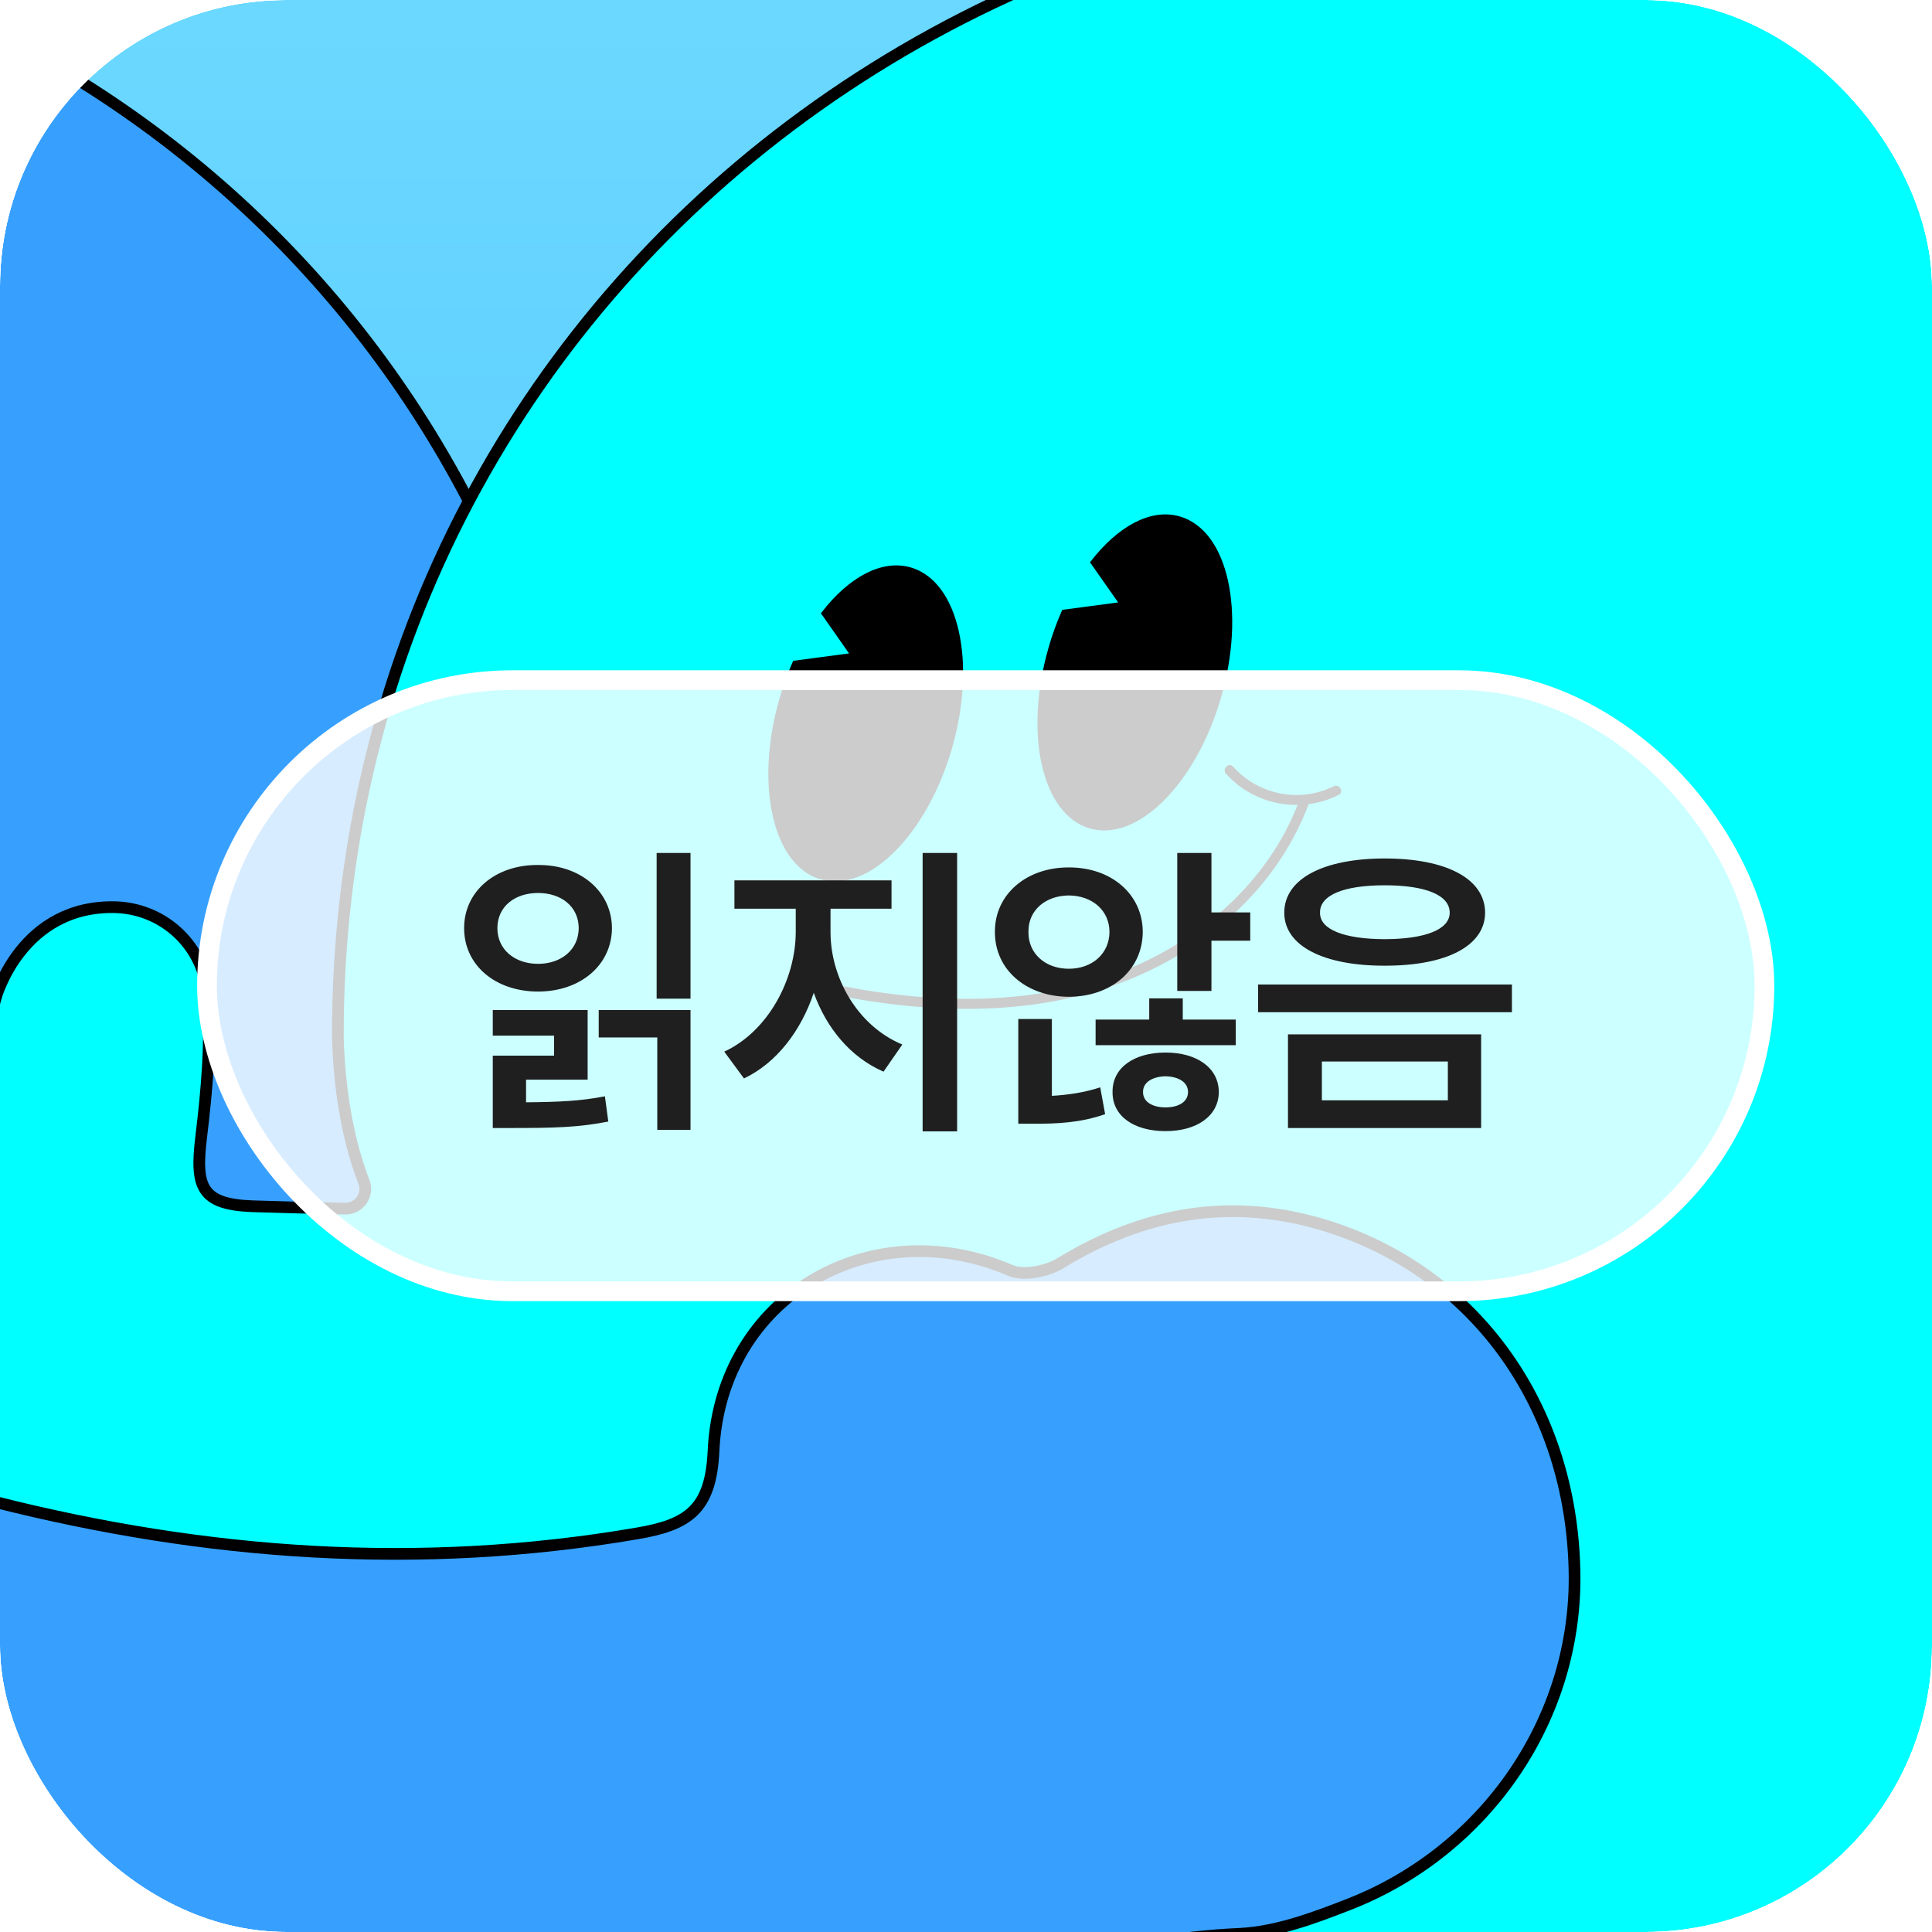 <svg width="49" height="49" viewBox="0 0 49 49" fill="none" xmlns="http://www.w3.org/2000/svg">
<g clip-path="url(#clip0_1440_9798)">
<g filter="url(#filter0_f_1440_9798)">
<mask id="mask0_1440_9798" style="mask-type:alpha" maskUnits="userSpaceOnUse" x="-68" y="-37" width="146" height="93">
<rect x="-67.574" y="-36.308" width="145.129" height="91.66" rx="6.79" fill="white"/>
</mask>
<g mask="url(#mask0_1440_9798)">
<mask id="mask1_1440_9798" style="mask-type:alpha" maskUnits="userSpaceOnUse" x="-68" y="-37" width="146" height="93">
<rect x="-67.574" y="-36.308" width="145.129" height="91.66" rx="6.79" fill="white"/>
</mask>
<g mask="url(#mask1_1440_9798)">
<rect x="-67.574" y="-36.308" width="145.129" height="91.66" fill="url(#paint0_linear_1440_9798)"/>
<path d="M11.894 12.716C16.118 4.742 24.039 -0.991 33.696 -2.557C47.846 -4.854 61.856 3.1 66.88 16.28C72.082 29.915 67.191 44.975 55.005 52.854C47.388 57.779 37.81 58.864 29.355 56.172C29.104 55.315 28.809 54.465 28.471 53.624L26.921 49.764C28.403 49.392 29.893 49.112 31.44 49.044C32.38 48.998 33.336 48.642 34.238 48.289C37.708 46.924 40.02 43.561 39.941 39.837C39.854 35.686 37.454 32.311 33.73 31.113C31.315 30.34 29.055 30.719 26.901 32.034C26.56 32.243 25.973 32.36 25.631 32.216C22.086 30.688 18.287 32.895 18.105 36.793C18.037 38.287 17.46 38.67 16.156 38.889C10.654 39.83 5.244 39.447 -0.144 38.082C-1.115 37.836 -2.15 37.839 -3.151 37.691C-4.796 37.445 -6.544 37.445 -8.053 36.85C-10.946 35.705 -11.8 33.16 -11.712 30.237C-11.64 27.738 -10.628 25.774 -8.235 24.792C-6.419 24.053 -4.531 24.307 -2.688 24.823C-2.476 24.88 -0.102 25.304 -0.102 25.304C-0.102 25.304 0.55 22.916 2.98 23.006C4.212 23.067 5.191 24.023 5.278 25.251C5.361 26.434 5.255 27.647 5.111 28.83C4.956 30.101 5.111 30.54 6.404 30.59C6.95 30.609 8.015 30.635 8.759 30.65C9.115 30.658 9.369 30.302 9.236 29.968C8.971 29.285 8.634 28.095 8.577 26.347C8.558 21.391 9.748 16.758 11.898 12.705L11.894 12.716Z" fill="#00FFFF"/>
<path d="M26.916 49.768C24.899 50.264 22.901 50.939 20.812 51.5C20.698 51.527 20.668 51.675 20.759 51.747C20.956 51.91 21.074 52.008 21.199 52.096C23.705 53.893 26.465 55.254 29.355 56.172C33.317 69.677 26.443 84.241 13.111 89.595C9.733 90.952 6.248 91.593 2.817 91.593C-8.148 91.593 -18.526 85.03 -22.86 74.231L-38.288 35.818C-43.979 21.645 -37.101 5.542 -22.928 -0.153C-9.616 -5.495 5.403 0.249 11.89 12.716C9.741 16.769 8.55 21.402 8.569 26.358C8.626 28.106 8.963 29.3 9.229 29.979C9.358 30.313 9.104 30.666 8.751 30.662C8.008 30.643 6.942 30.62 6.396 30.601C5.1 30.552 4.948 30.112 5.103 28.842C5.247 27.659 5.354 26.449 5.27 25.262C5.183 24.034 4.205 23.078 2.972 23.018C0.542 22.927 -0.11 25.316 -0.11 25.316C-0.11 25.316 -2.484 24.891 -2.696 24.834C-4.539 24.318 -6.423 24.064 -8.243 24.804C-10.636 25.782 -11.648 27.746 -11.72 30.248C-11.807 33.168 -10.954 35.712 -8.061 36.861C-6.552 37.456 -4.804 37.456 -3.159 37.703C-2.158 37.851 -1.126 37.847 -0.152 38.093C5.232 39.458 10.647 39.841 16.148 38.901C17.453 38.677 18.029 38.294 18.097 36.804C18.279 32.906 22.078 30.7 25.624 32.228C25.965 32.372 26.552 32.254 26.894 32.046C29.047 30.73 31.307 30.351 33.722 31.124C37.442 32.319 39.846 35.693 39.933 39.849C40.013 43.572 37.696 46.935 34.23 48.3C33.332 48.653 32.376 49.009 31.432 49.055C29.885 49.123 28.395 49.4 26.913 49.775L26.916 49.768Z" fill="#37A0FF"/>
<path d="M29.351 56.172C33.313 69.677 26.439 84.241 13.107 89.595C9.729 90.952 6.245 91.593 2.813 91.593C-8.152 91.593 -18.53 85.03 -22.864 74.231L-38.288 35.818C-43.979 21.645 -37.101 5.542 -22.928 -0.153C-9.616 -5.495 5.403 0.249 11.89 12.716" stroke="black" stroke-width="0.289" stroke-miterlimit="10"/>
<path d="M29.351 56.172C26.462 55.254 23.701 53.893 21.195 52.096C21.07 52.008 20.956 51.91 20.755 51.747C20.668 51.675 20.698 51.527 20.808 51.5C22.897 50.939 24.895 50.264 26.913 49.767C28.395 49.396 29.885 49.115 31.432 49.047C32.373 49.002 33.328 48.645 34.23 48.292C37.7 46.928 40.013 43.564 39.933 39.841C39.846 35.689 37.446 32.315 33.722 31.116C31.307 30.343 29.047 30.722 26.894 32.038C26.552 32.246 25.965 32.364 25.623 32.22C22.078 30.692 18.279 32.899 18.097 36.796C18.029 38.29 17.453 38.673 16.148 38.893C10.647 39.833 5.236 39.45 -0.152 38.086C-1.123 37.839 -2.158 37.843 -3.159 37.695C-4.804 37.449 -6.552 37.449 -8.061 36.853C-10.954 35.708 -11.807 33.164 -11.72 30.241C-11.648 27.742 -10.636 25.778 -8.243 24.796C-6.427 24.056 -4.539 24.311 -2.696 24.826C-2.484 24.883 -0.11 25.308 -0.11 25.308C-0.11 25.308 0.542 22.919 2.972 23.01C4.205 23.071 5.183 24.026 5.27 25.255C5.354 26.438 5.247 27.651 5.103 28.834C4.948 30.104 5.103 30.544 6.396 30.593C6.942 30.612 8.008 30.639 8.751 30.654C9.107 30.662 9.361 30.305 9.229 29.971C8.963 29.289 8.626 28.098 8.569 26.35C8.55 21.395 9.74 16.762 11.89 12.708C16.114 4.734 24.035 -0.998 33.692 -2.564C47.842 -4.862 61.852 3.093 66.876 16.272C72.078 29.907 67.187 44.967 55.001 52.846C47.384 57.772 37.806 58.856 29.351 56.164V56.172Z" stroke="black" stroke-width="0.297" stroke-miterlimit="10"/>
<path d="M20.797 25.156C23.402 25.721 26.219 25.85 28.725 24.808C30.712 23.981 32.407 22.457 33.18 20.421C33.241 20.265 32.991 20.201 32.934 20.352C32.16 22.389 30.401 23.894 28.395 24.663C25.995 25.585 23.334 25.445 20.865 24.906C20.706 24.872 20.634 25.118 20.797 25.153V25.156Z" fill="black"/>
<path d="M31.095 19.624C31.816 20.428 32.987 20.64 33.95 20.163C34.098 20.09 33.969 19.867 33.821 19.943C32.957 20.371 31.918 20.159 31.277 19.446C31.167 19.321 30.985 19.503 31.095 19.628V19.624Z" fill="black"/>
<path d="M23.079 14.452C22.374 14.248 21.566 14.699 20.899 15.556L21.646 16.621L20.16 16.818C20.035 17.106 19.921 17.413 19.83 17.736C19.208 19.889 19.659 21.907 20.834 22.244C22.01 22.581 23.462 21.11 24.084 18.96C24.706 16.807 24.255 14.79 23.079 14.452Z" fill="black" stroke="black" stroke-width="0.127" stroke-miterlimit="10" stroke-linecap="round"/>
<path d="M29.904 13.159C29.199 12.954 28.392 13.406 27.724 14.263L28.471 15.328L26.985 15.525C26.86 15.813 26.746 16.12 26.655 16.443C26.033 18.596 26.484 20.614 27.66 20.951C28.835 21.288 30.287 19.817 30.909 17.668C31.531 15.514 31.08 13.497 29.904 13.159Z" fill="black" stroke="black" stroke-width="0.127" stroke-miterlimit="10" stroke-linecap="round"/>
</g>
</g>
</g>
<rect x="5.25" y="17.25" width="39.5" height="15.5" rx="7.75" fill="white" fill-opacity="0.8"/>
<rect x="5.25" y="17.25" width="39.5" height="15.5" rx="7.75" stroke="white" stroke-width="0.5"/>
<path d="M17.513 21.633V25.328H16.654V21.633H17.513ZM11.771 23.539C11.771 22.602 12.568 21.93 13.646 21.938C14.717 21.93 15.513 22.602 15.521 23.539C15.513 24.484 14.717 25.148 13.646 25.148C12.568 25.148 11.771 24.484 11.771 23.539ZM12.498 28.609V26.773H14.053V26.266H12.498V25.617H14.904V27.383H13.342V27.957C14.181 27.949 14.713 27.926 15.342 27.805L15.428 28.445C14.674 28.594 14.06 28.609 12.951 28.609H12.498ZM12.615 23.539C12.615 24.082 13.053 24.445 13.646 24.445C14.24 24.445 14.674 24.082 14.678 23.539C14.674 22.996 14.24 22.648 13.646 22.648C13.053 22.648 12.615 22.996 12.615 23.539ZM15.185 26.312V25.617H17.513V28.656H16.67V26.312H15.185ZM21.064 23.641C21.064 24.797 21.744 26.016 22.885 26.492L22.408 27.18C21.572 26.816 20.963 26.078 20.639 25.18C20.314 26.148 19.693 26.961 18.869 27.352L18.369 26.672C19.482 26.156 20.178 24.84 20.182 23.641V23.047H18.627V22.328H22.611V23.047H21.064V23.641ZM23.4 28.695V21.633H24.275V28.695H23.4ZM27.108 22C28.186 21.996 28.979 22.68 28.983 23.633C28.979 24.602 28.186 25.277 27.108 25.281C26.037 25.277 25.229 24.602 25.233 23.633C25.229 22.68 26.037 21.996 27.108 22ZM25.826 28.5V25.844H26.678V27.793C27.08 27.77 27.498 27.711 27.904 27.578L28.029 28.258C27.404 28.477 26.803 28.504 26.201 28.5H25.826ZM26.084 23.633C26.076 24.195 26.522 24.57 27.108 24.57C27.693 24.57 28.135 24.195 28.139 23.633C28.135 23.082 27.693 22.715 27.108 22.711C26.522 22.715 26.076 23.082 26.084 23.633ZM27.787 26.508V25.859H29.147V25.32H29.998V25.859H31.342V26.508H27.787ZM28.217 27.695C28.209 27.082 28.76 26.695 29.561 26.695C30.354 26.695 30.908 27.082 30.912 27.695C30.908 28.305 30.354 28.688 29.561 28.688C28.756 28.688 28.209 28.305 28.217 27.695ZM28.99 27.695C28.986 27.945 29.229 28.086 29.561 28.086C29.893 28.086 30.131 27.945 30.131 27.695C30.131 27.449 29.893 27.305 29.561 27.297C29.229 27.305 28.986 27.449 28.99 27.695ZM29.858 25.133V21.633H30.725V23.141H31.709V23.859H30.725V25.133H29.858ZM35.119 21.773C36.682 21.773 37.662 22.285 37.666 23.148C37.662 23.992 36.682 24.496 35.119 24.492C33.572 24.496 32.572 23.992 32.572 23.148C32.572 22.285 33.572 21.773 35.119 21.773ZM31.908 25.672V24.969H38.346V25.672H31.908ZM32.666 28.609V26.234H37.565V28.609H32.666ZM33.479 23.148C33.471 23.574 34.088 23.816 35.119 23.82C36.151 23.816 36.768 23.574 36.768 23.148C36.768 22.699 36.151 22.453 35.119 22.453C34.088 22.453 33.471 22.699 33.479 23.148ZM33.526 27.906H36.721V26.922H33.526V27.906Z" fill="#1F1F1F"/>
</g>
<defs>
<filter id="filter0_f_1440_9798" x="-75.574" y="-44.308" width="161.128" height="107.66" filterUnits="userSpaceOnUse" color-interpolation-filters="sRGB">
<feFlood flood-opacity="0" result="BackgroundImageFix"/>
<feBlend mode="normal" in="SourceGraphic" in2="BackgroundImageFix" result="shape"/>
<feGaussianBlur stdDeviation="4" result="effect1_foregroundBlur_1440_9798"/>
</filter>
<linearGradient id="paint0_linear_1440_9798" x1="4.991" y1="-36.308" x2="4.991" y2="55.352" gradientUnits="userSpaceOnUse">
<stop stop-color="#8CEEFF"/>
<stop offset="1" stop-color="#3AB7FF"/>
</linearGradient>
<clipPath id="clip0_1440_9798">
<rect width="49" height="49" rx="7.259" fill="white"/>
</clipPath>
</defs>
</svg>
